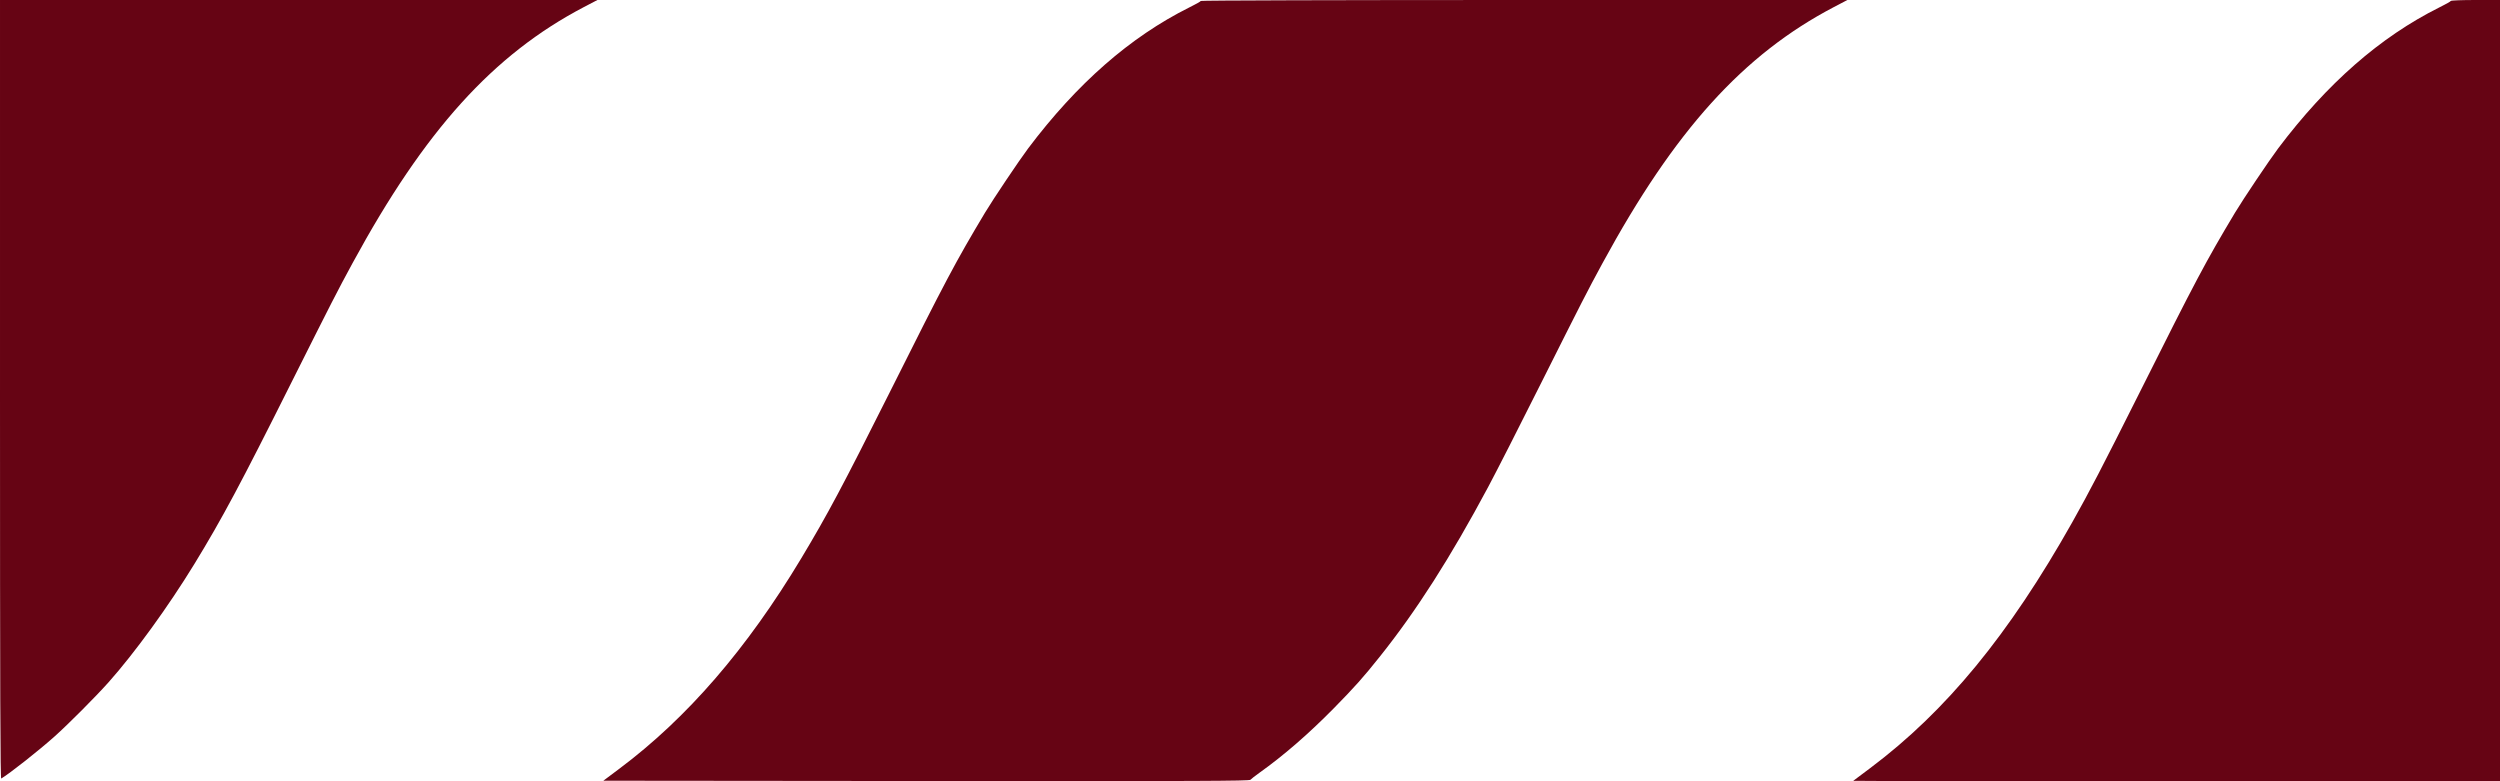 <svg width="2400" height="750" xmlns="http://www.w3.org/2000/svg" preserveAspectRatio="xMidYMid meet" version="1.0">

 <g>
  <title>Layer 1</title>
  <g id="svg_1" fill="#000000" transform="translate(0 750) scale(0.1 -0.1)">
   <path fill="#660414" id="svg_2" d="m0,3759c0,-2989 3,-3739 12,-3733c86,52 361,269 513,405c130,116 395,382 517,519c251,282 571,723 823,1134c269,440 443,766 936,1751c395,787 430,856 584,1140c693,1275 1350,2001 2220,2457l130,68l-2867,0l-2868,0l0,-3741z"/>
   <path fill="#660414" id="svg_3" d="m11528,7491c-1,-5 -53,-34 -114,-64c-565,-283 -1073,-727 -1544,-1352c-86,-115 -334,-484 -414,-617c-283,-473 -376,-648 -914,-1723c-455,-907 -595,-1170 -850,-1595c-522,-869 -1095,-1532 -1744,-2018l-156,-117l3100,-3c2629,-2 3102,0 3112,12c6,7 45,38 86,67c232,165 473,374 716,621c201,205 279,292 440,494c352,441 678,951 1040,1628c74,138 306,593 515,1011c395,787 430,856 584,1140c693,1275 1350,2001 2220,2457l130,68l-3102,0c-1780,0 -3103,-4 -3105,-9z"/>
   <path fill="#660414" id="svg_4" d="m23528,7491c-1,-5 -53,-34 -114,-64c-565,-283 -1073,-727 -1544,-1352c-86,-115 -334,-484 -414,-617c-283,-473 -376,-648 -914,-1723c-368,-734 -480,-949 -649,-1250c-608,-1079 -1209,-1811 -1938,-2358c-88,-66 -162,-121 -164,-123c-2,-2 1394,-4 3102,-4l3107,0l0,3750l0,3750l-234,0c-129,0 -236,-4 -238,-9z"/>
  </g>
 </g>
</svg>